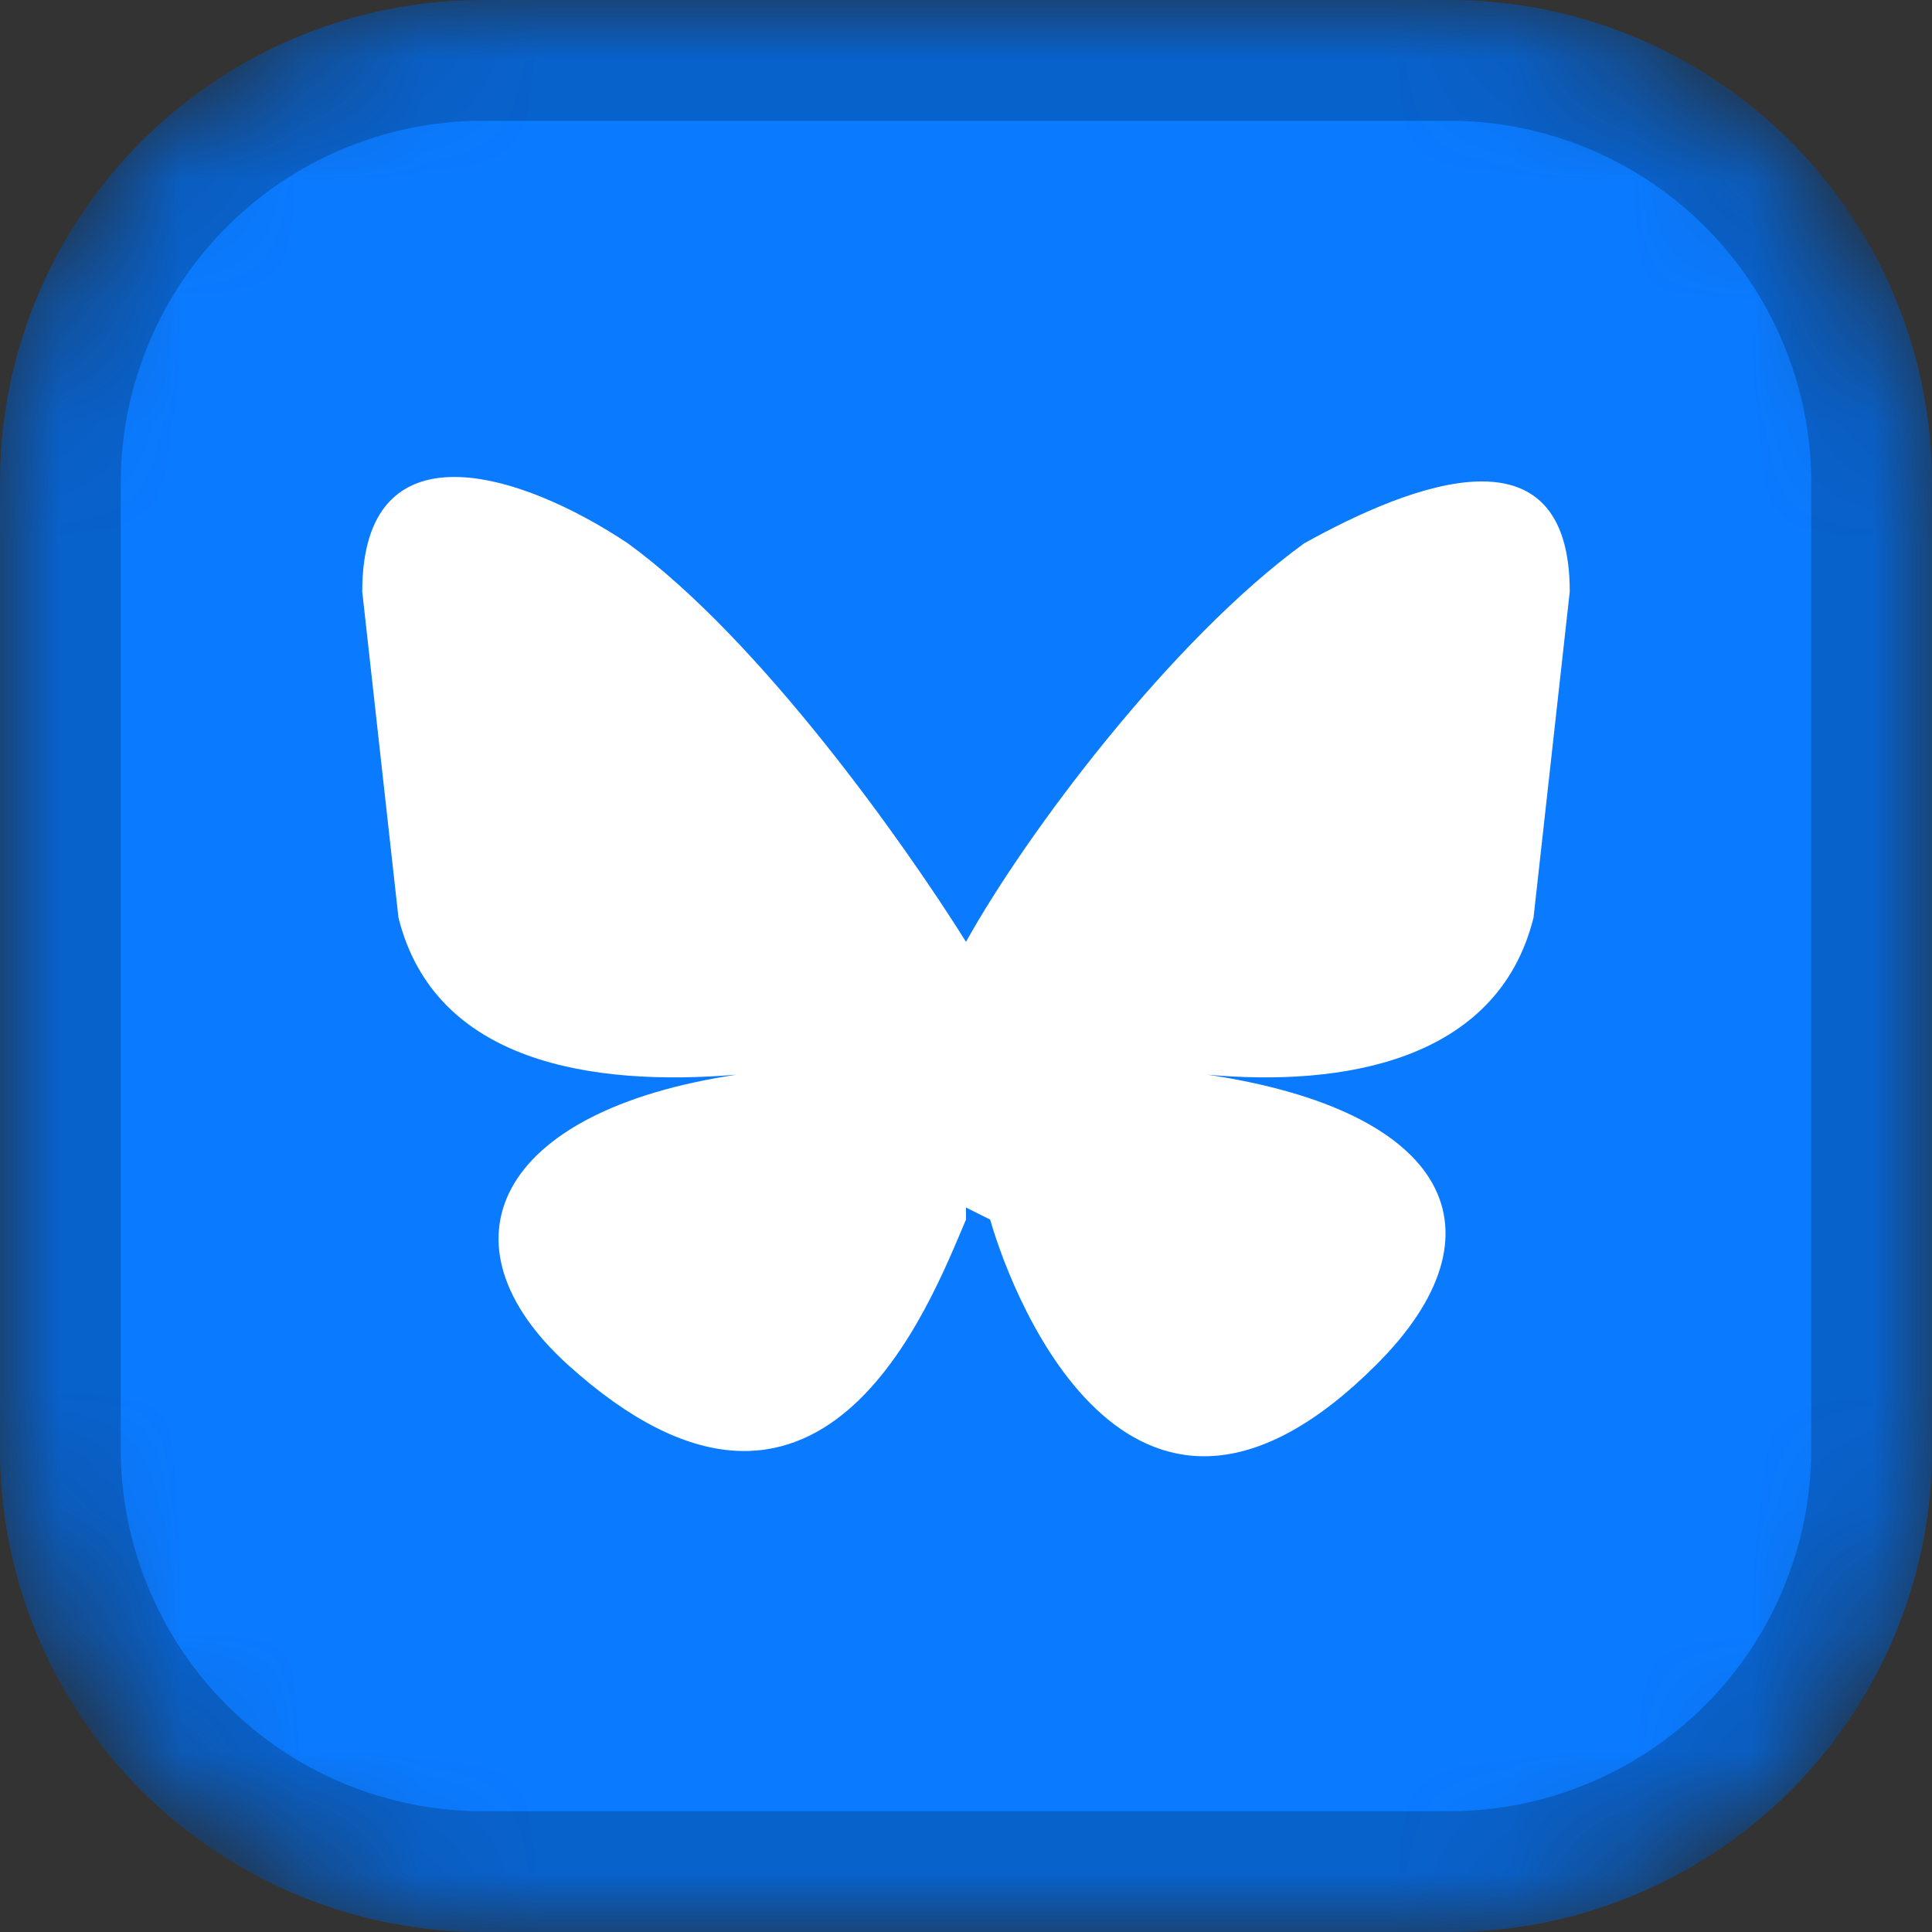 <svg xmlns="http://www.w3.org/2000/svg" width="16" height="16" fill="none"><rect width="100%" height="100%" fill="#333333" stroke="none"/><g clip-path="url(#a)"><mask id="b" width="16" height="16" x="0" y="0" maskUnits="userSpaceOnUse" style="mask-type:alpha"><rect width="16" height="16" fill="#6364FF" rx="4"/></mask><g mask="url(#b)"><path fill="#0A7AFF" d="M0 4a4 4 0 0 1 4-4h8a4 4 0 0 1 4 4v8a4 4 0 0 1-4 4H4a4 4 0 0 1-4-4V4Z"/></g><path fill="#fff" d="M5.2 4.5C6.3 5.3 7.5 7 8 7.8c.5-.9 1.7-2.5 2.8-3.3.9-.5 2.2-1 2.2.4l-.3 2.7C12.4 8.8 11.1 9 10 8.9c2 .3 2.5 1.3 1.4 2.4-2 2-3-.5-3.2-1.2L8 10v.1c-.3.7-1.2 3.1-3.3 1.2-1.1-1-.6-2.1 1.4-2.4-1.2.1-2.5-.1-2.8-1.3L3 4.9c0-1.4 1.3-1 2.2-.4Z"/><path fill="#000" fill-opacity=".2" fill-rule="evenodd" d="M12 1H4a3 3 0 0 0-3 3v8a3 3 0 0 0 3 3h8a3 3 0 0 0 3-3V4a3 3 0 0 0-3-3ZM4 0a4 4 0 0 0-4 4v8a4 4 0 0 0 4 4h8a4 4 0 0 0 4-4V4a4 4 0 0 0-4-4H4Z" clip-rule="evenodd"/></g><defs><clipPath id="a"><path fill="#fff" d="M0 0h16v16H0z"/></clipPath></defs></svg>